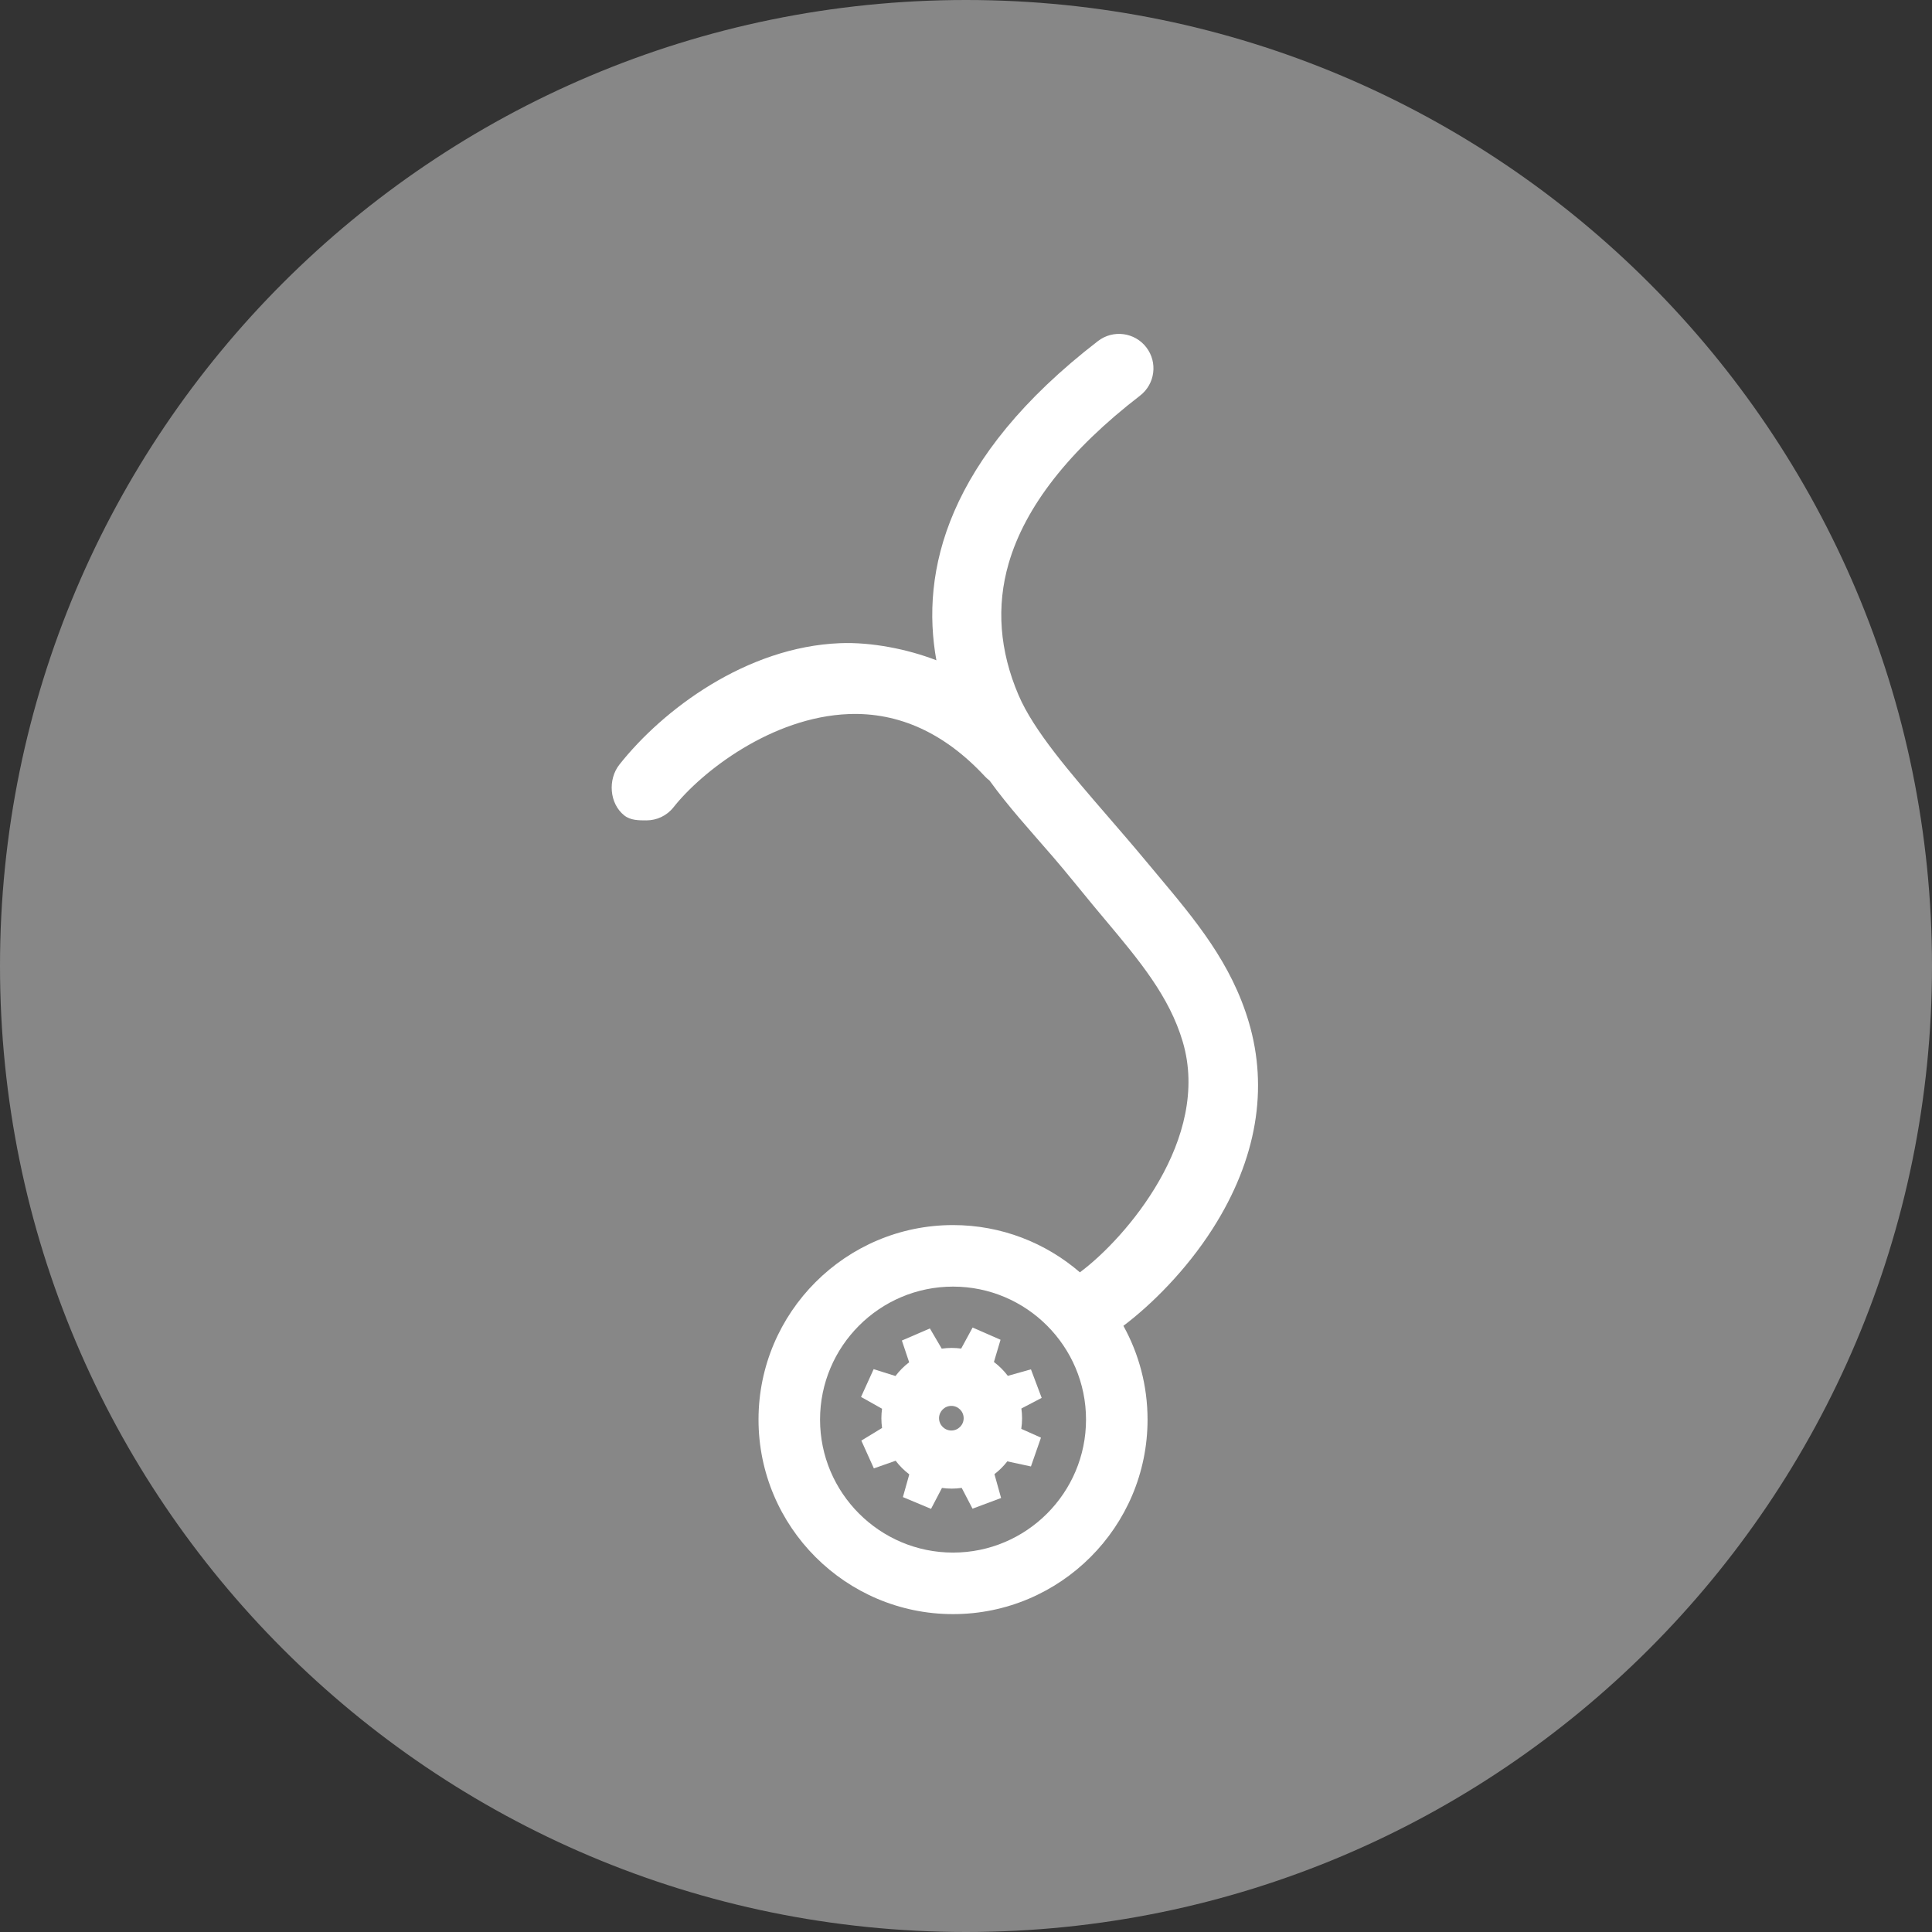 <?xml version="1.0" encoding="UTF-8" standalone="no"?>
<svg width="256px" height="256px" viewBox="0 0 256 256" version="1.1" xmlns="http://www.w3.org/2000/svg" xmlns:xlink="http://www.w3.org/1999/xlink" preserveAspectRatio="xMidYMid">
	<rect x="0" y="0" width="256" height="256" fill="#333333" stroke="none"/>
	<g>
		<path d="M256,128 C256,198.692 198.692,256 128,256 C57.308,256 0,198.692 0,128 C0,57.308 57.308,0 128,0 C198.692,0 256,57.308 256,128" fill="#878787"></path>
		<path d="M165.479,135.458 C163.161,127.606 158.414,121.942 153.388,115.945 C152.893,115.354 152.394,114.759 151.894,114.157 C150.179,112.094 148.459,110.104 146.796,108.179 C141.75,102.341 136.984,96.827 134.969,92.122 C132.443,86.229 132,80.351 133.654,74.653 C135.84,67.12 141.697,59.642 151.061,52.425 C153.058,50.885 153.429,48.018 151.89,46.021 C150.351,44.024 147.483,43.653 145.486,45.192 C125.384,60.686 121.957,75.765 124.075,87.49 C120.258,86.01 115.465,85.061 111.314,85.225 C98.897,85.713 87.824,94.035 82.077,101.309 C80.514,103.287 80.746,106.489 82.724,108.053 C83.563,108.715 84.665,108.705 85.656,108.705 C87.005,108.705 88.341,108.11 89.242,106.97 C92.991,102.225 102.263,95.02 112.441,94.619 C119.1,94.358 125.19,97.141 130.521,102.894 C130.708,103.096 130.911,103.273 131.124,103.434 C133.65,106.93 136.407,109.928 139.577,113.597 C141.212,115.488 143.213,117.998 144.871,119.993 C145.379,120.605 145.886,121.21 146.39,121.811 C150.979,127.286 154.942,132.015 156.722,138.043 C160.509,150.873 149.187,164.066 143.092,168.589 C138.575,164.693 132.702,162.329 126.283,162.329 C112.07,162.329 100.508,173.892 100.508,188.104 C100.508,202.316 112.07,213.879 126.283,213.879 C140.495,213.879 152.057,202.316 152.057,188.104 C152.057,183.601 150.894,179.366 148.856,175.679 C152.553,172.893 157.148,168.345 160.666,162.84 C166.61,153.537 168.045,144.149 165.479,135.458 L165.479,135.458 Z M126.283,205.726 C116.566,205.726 108.661,197.821 108.661,188.104 C108.661,178.387 116.566,170.482 126.283,170.482 C135.999,170.482 143.904,178.387 143.904,188.104 C143.904,197.821 135.999,205.726 126.283,205.726 L126.283,205.726 Z" fill="#ffffff"></path>
		<path d="M135.43,187.928 C135.43,187.489 135.397,187.058 135.338,186.635 L138.028,185.226 L136.605,181.444 L133.543,182.307 C133.017,181.612 132.396,180.993 131.7,180.47 L132.577,177.526 L128.875,175.906 L127.361,178.693 C126.951,178.638 126.533,178.607 126.108,178.607 C125.659,178.607 125.217,178.64 124.785,178.702 L123.214,176.025 L119.504,177.628 L120.468,180.508 C119.784,181.029 119.173,181.641 118.656,182.328 L115.763,181.422 L114.092,185.101 L116.874,186.663 C116.818,187.077 116.787,187.499 116.787,187.928 C116.787,188.365 116.819,188.794 116.877,189.215 L114.131,190.886 L115.793,194.57 L118.677,193.554 C119.194,194.236 119.803,194.844 120.485,195.361 L119.639,198.371 L123.366,199.932 L124.817,197.158 C125.239,197.217 125.67,197.25 126.108,197.25 C126.558,197.25 126.999,197.216 127.431,197.154 L128.864,199.907 L132.65,198.493 L131.768,195.332 C132.407,194.843 132.98,194.273 133.474,193.638 L136.605,194.313 L137.934,190.496 L135.324,189.33 C135.393,188.873 135.43,188.405 135.43,187.928 L135.43,187.928 Z M126.06,189.55 C125.159,189.55 124.429,188.82 124.429,187.919 C124.429,187.019 125.159,186.288 126.06,186.288 C126.961,186.288 127.69,187.019 127.69,187.919 C127.69,188.82 126.961,189.55 126.06,189.55 L126.06,189.55 Z" fill="#ffffff"></path>
	</g>
</svg>